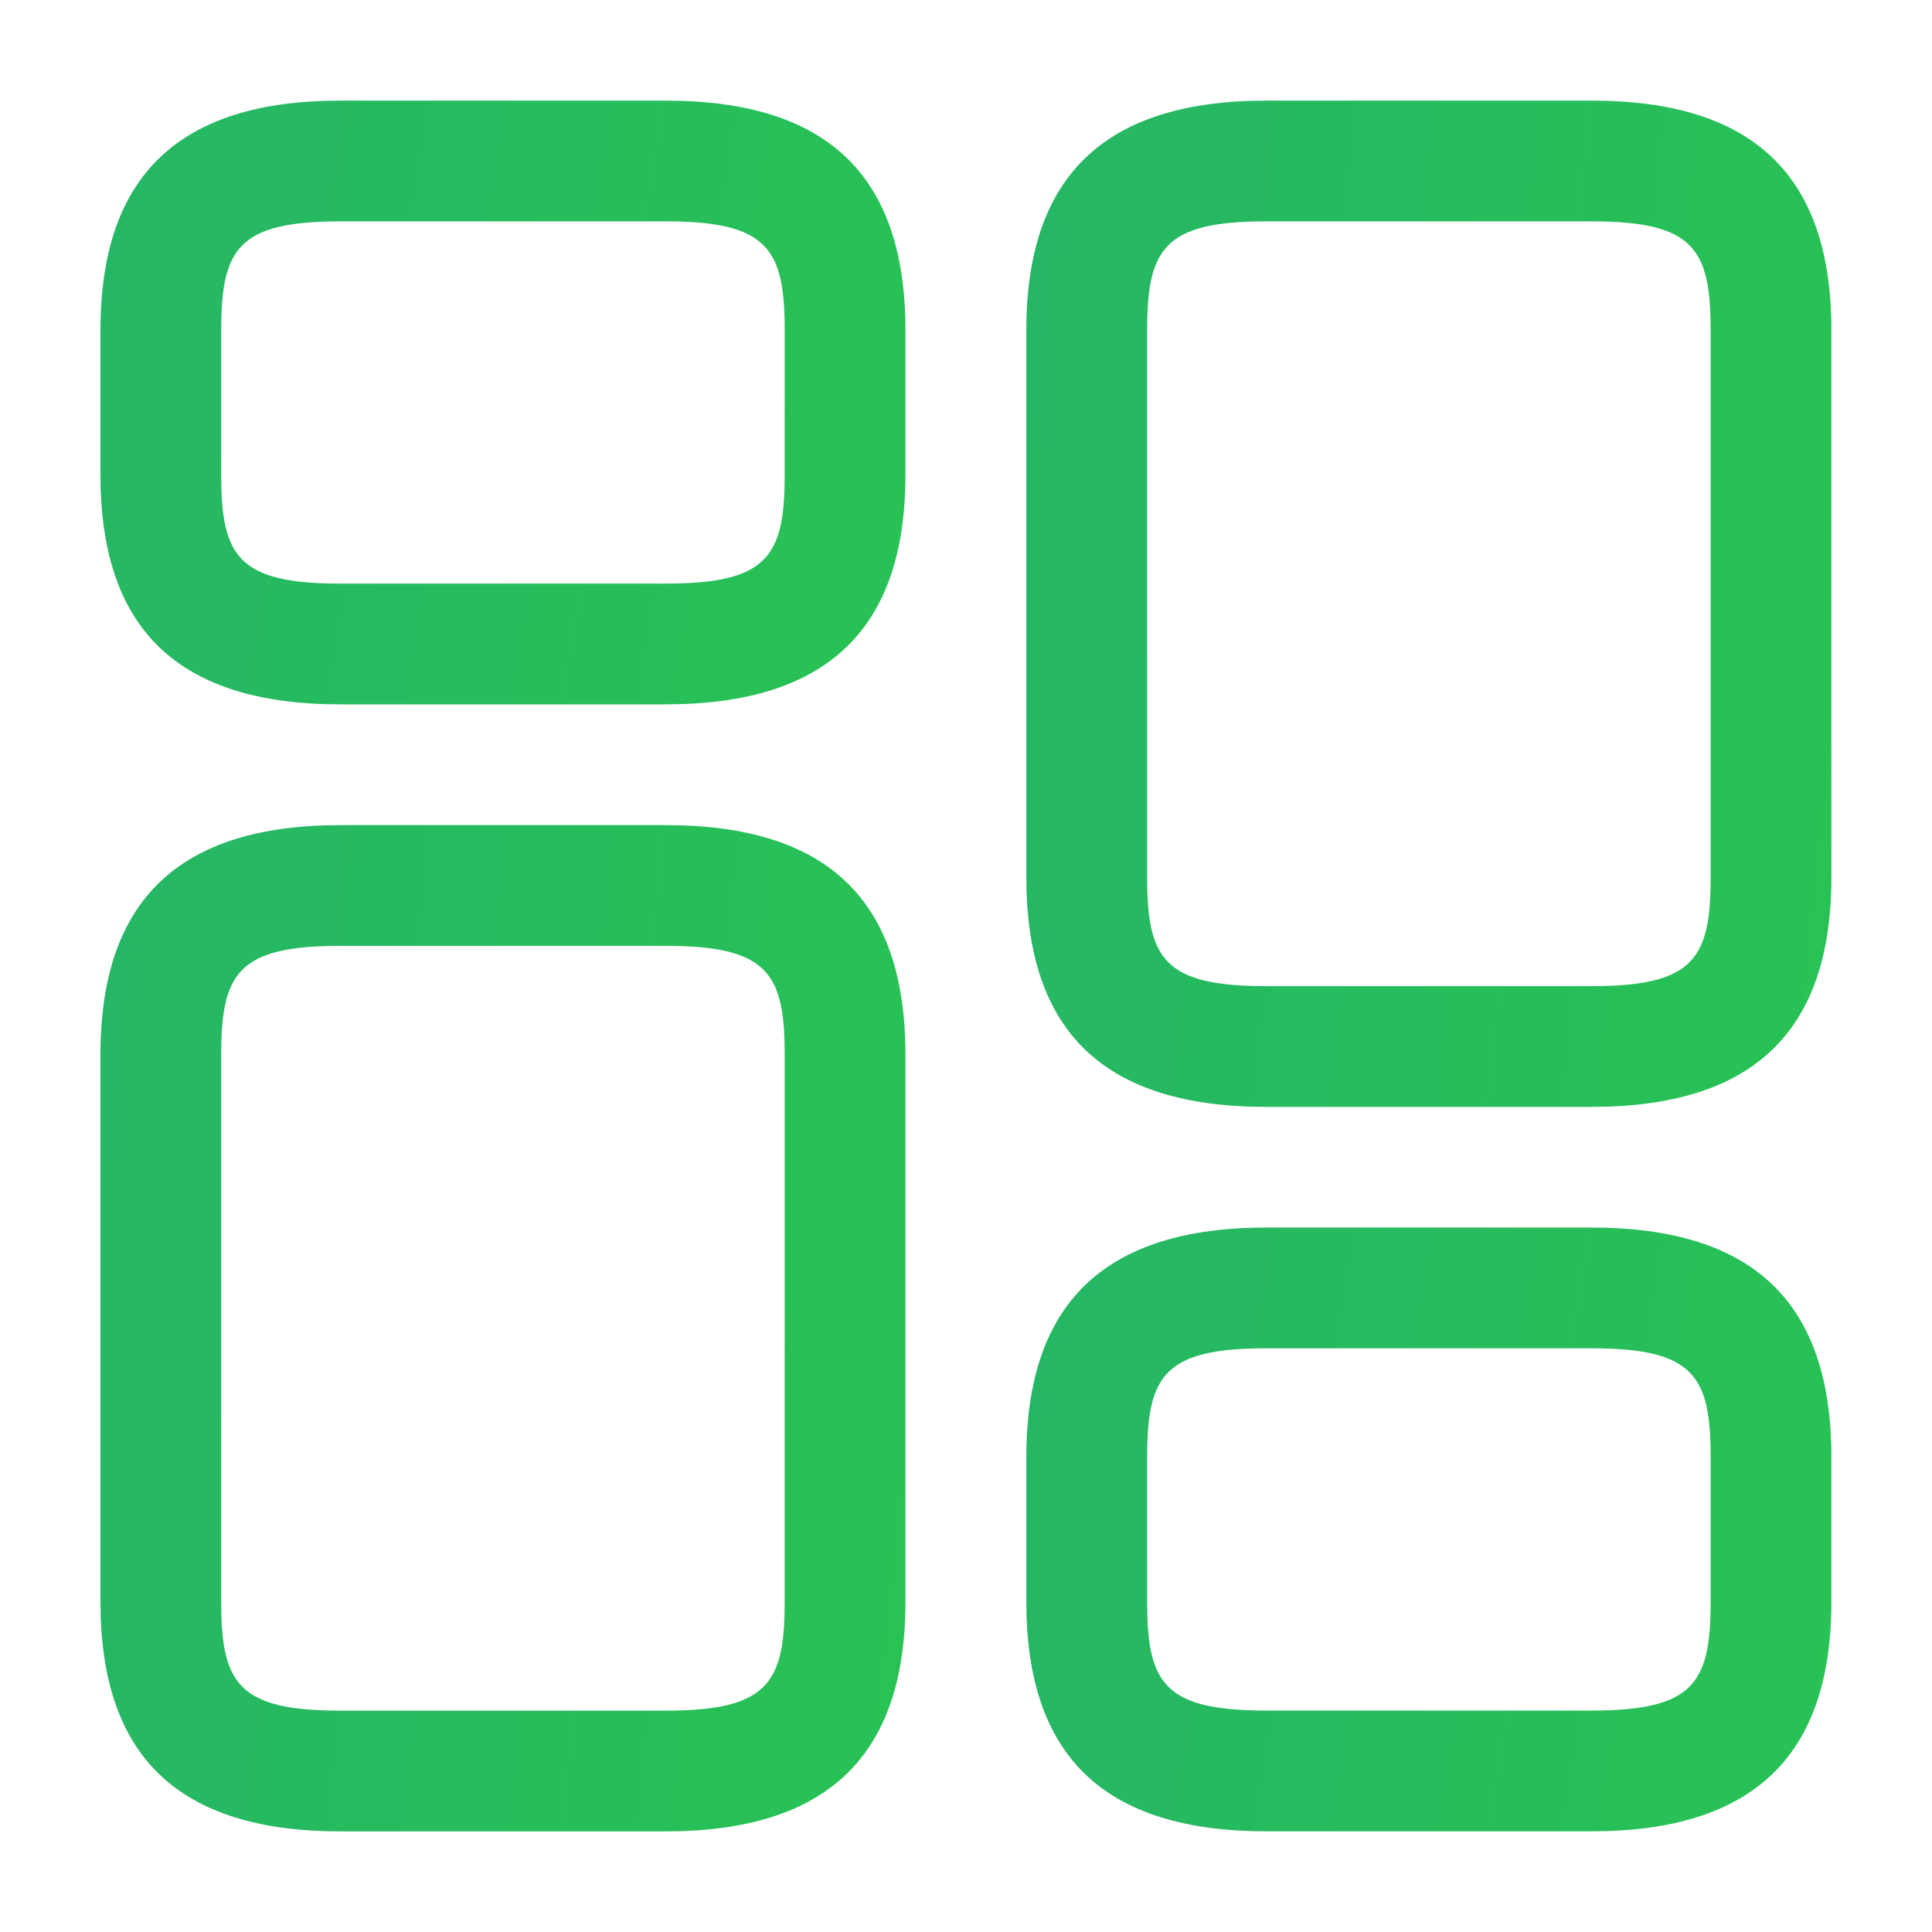<svg width="26" height="26" viewBox="0 0 26 26" fill="none" xmlns="http://www.w3.org/2000/svg">
<path d="M21.418 14.896H17.041C14.863 14.896 13.812 13.889 13.812 11.809V4.442C13.812 2.362 14.874 1.354 17.041 1.354H21.418C23.595 1.354 24.646 2.362 24.646 4.442V11.809C24.646 13.889 23.584 14.896 21.418 14.896ZM17.041 2.979C15.665 2.979 15.438 3.348 15.438 4.442V11.809C15.438 12.903 15.665 13.271 17.041 13.271H21.418C22.793 13.271 23.021 12.903 23.021 11.809V4.442C23.021 3.348 22.793 2.979 21.418 2.979H17.041Z" fill="url(#paint0_linear_411_42879)"/>
<path d="M21.418 24.645H17.041C14.863 24.645 13.812 23.638 13.812 21.558V19.608C13.812 17.528 14.874 16.52 17.041 16.52H21.418C23.595 16.52 24.646 17.528 24.646 19.608V21.558C24.646 23.638 23.584 24.645 21.418 24.645ZM17.041 18.145C15.665 18.145 15.438 18.514 15.438 19.608V21.558C15.438 22.652 15.665 23.02 17.041 23.02H21.418C22.793 23.02 23.021 22.652 23.021 21.558V19.608C23.021 18.514 22.793 18.145 21.418 18.145H17.041Z" fill="url(#paint1_linear_411_42879)"/>
<path d="M8.957 24.646H4.58C2.402 24.646 1.352 23.639 1.352 21.559V14.192C1.352 12.112 2.413 11.104 4.58 11.104H8.957C11.134 11.104 12.185 12.112 12.185 14.192V21.559C12.185 23.639 11.123 24.646 8.957 24.646ZM4.58 12.729C3.204 12.729 2.977 13.098 2.977 14.192V21.559C2.977 22.653 3.204 23.021 4.58 23.021H8.957C10.332 23.021 10.56 22.653 10.56 21.559V14.192C10.56 13.098 10.332 12.729 8.957 12.729H4.58Z" fill="url(#paint2_linear_411_42879)"/>
<path d="M8.957 9.479H4.58C2.402 9.479 1.352 8.472 1.352 6.392V4.442C1.352 2.362 2.413 1.354 4.58 1.354H8.957C11.134 1.354 12.185 2.362 12.185 4.442V6.392C12.185 8.472 11.123 9.479 8.957 9.479ZM4.58 2.979C3.204 2.979 2.977 3.348 2.977 4.442V6.392C2.977 7.486 3.204 7.854 4.58 7.854H8.957C10.332 7.854 10.56 7.486 10.56 6.392V4.442C10.56 3.348 10.332 2.979 8.957 2.979H4.58Z" fill="url(#paint3_linear_411_42879)"/>
<defs>
<linearGradient id="paint0_linear_411_42879" x1="24.646" y1="14.896" x2="11.316" y2="13.527" gradientUnits="userSpaceOnUse">
<stop stop-color="#28C254"/>
<stop offset="1" stop-color="#25B567"/>
</linearGradient>
<linearGradient id="paint1_linear_411_42879" x1="24.646" y1="24.645" x2="11.559" y2="22.405" gradientUnits="userSpaceOnUse">
<stop stop-color="#28C254"/>
<stop offset="1" stop-color="#25B567"/>
</linearGradient>
<linearGradient id="paint2_linear_411_42879" x1="12.185" y1="24.646" x2="-1.145" y2="23.277" gradientUnits="userSpaceOnUse">
<stop stop-color="#28C254"/>
<stop offset="1" stop-color="#25B567"/>
</linearGradient>
<linearGradient id="paint3_linear_411_42879" x1="12.185" y1="9.479" x2="-0.902" y2="7.239" gradientUnits="userSpaceOnUse">
<stop stop-color="#28C254"/>
<stop offset="1" stop-color="#25B567"/>
</linearGradient>
</defs>
</svg>
